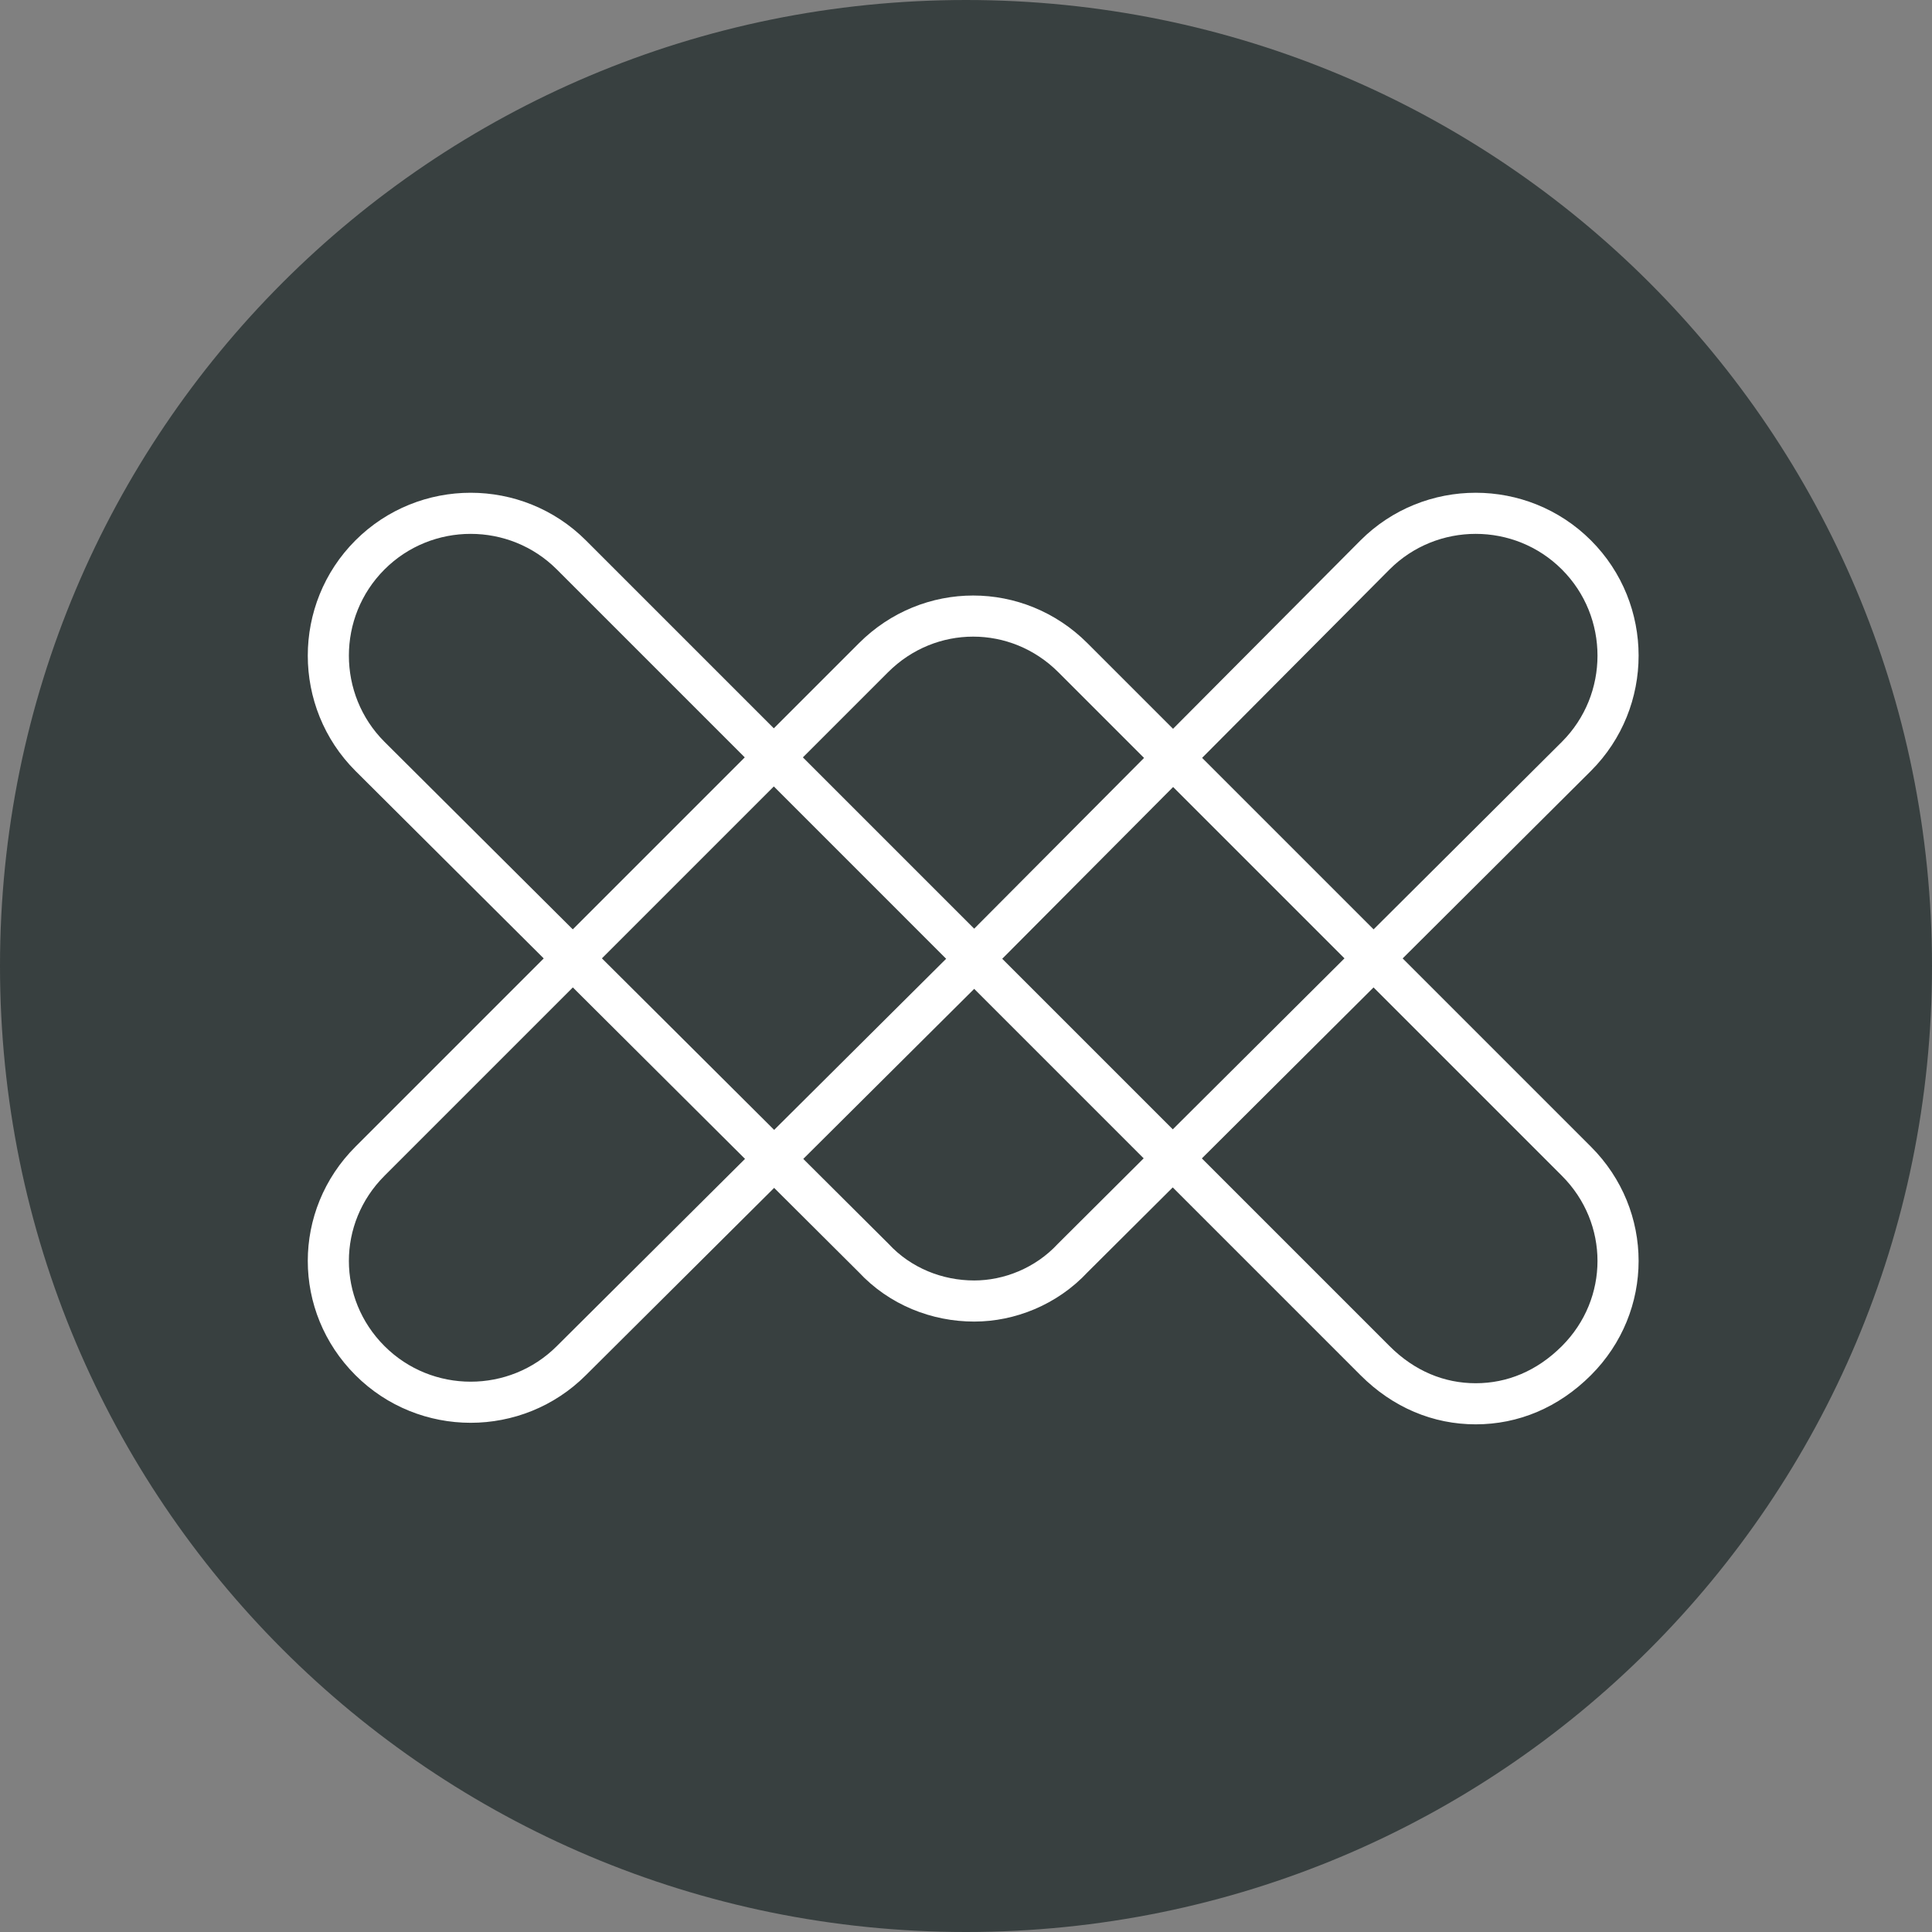 <svg xmlns="http://www.w3.org/2000/svg" width="94" height="94" viewBox="0 0 94 94"><rect x="0" y="0" width="94" height="94" fill="#808080" stroke="none"/><style>.a{stroke-width:2;stroke:#FFF;}</style><desc>  Created with Sketch.</desc><g fill="none"><path d="M94 47C94 21 73 0 47 0 21 0 0 21 0 47 0 73 21 94 47 94 73 94 94 73 94 47Z" fill="#384040"/><path d="M71.8 68.3C70 68.3 68.3 67.6 66.9 66.2L47.4 46.7 27.8 66.2C25.1 68.9 20.7 68.9 18 66.2 15.3 63.5 15.3 59.2 18 56.5L42.5 32C45.2 29.3 49.5 29.3 52.2 32L76.7 56.5C79.4 59.2 79.4 63.5 76.7 66.2 75.3 67.6 73.6 68.3 71.8 68.3Z" class="a"/><path d="M47.4 63.3C45.6 63.3 43.8 62.6 42.5 61.2L18 36.8C15.3 34.1 15.3 29.7 18 27 20.7 24.3 25.1 24.3 27.8 27L47.4 46.6 66.9 27C69.6 24.3 74 24.3 76.7 27 79.4 29.7 79.4 34.1 76.7 36.8L52.2 61.2C50.9 62.6 49.1 63.3 47.4 63.3Z" class="a"/></g></svg>